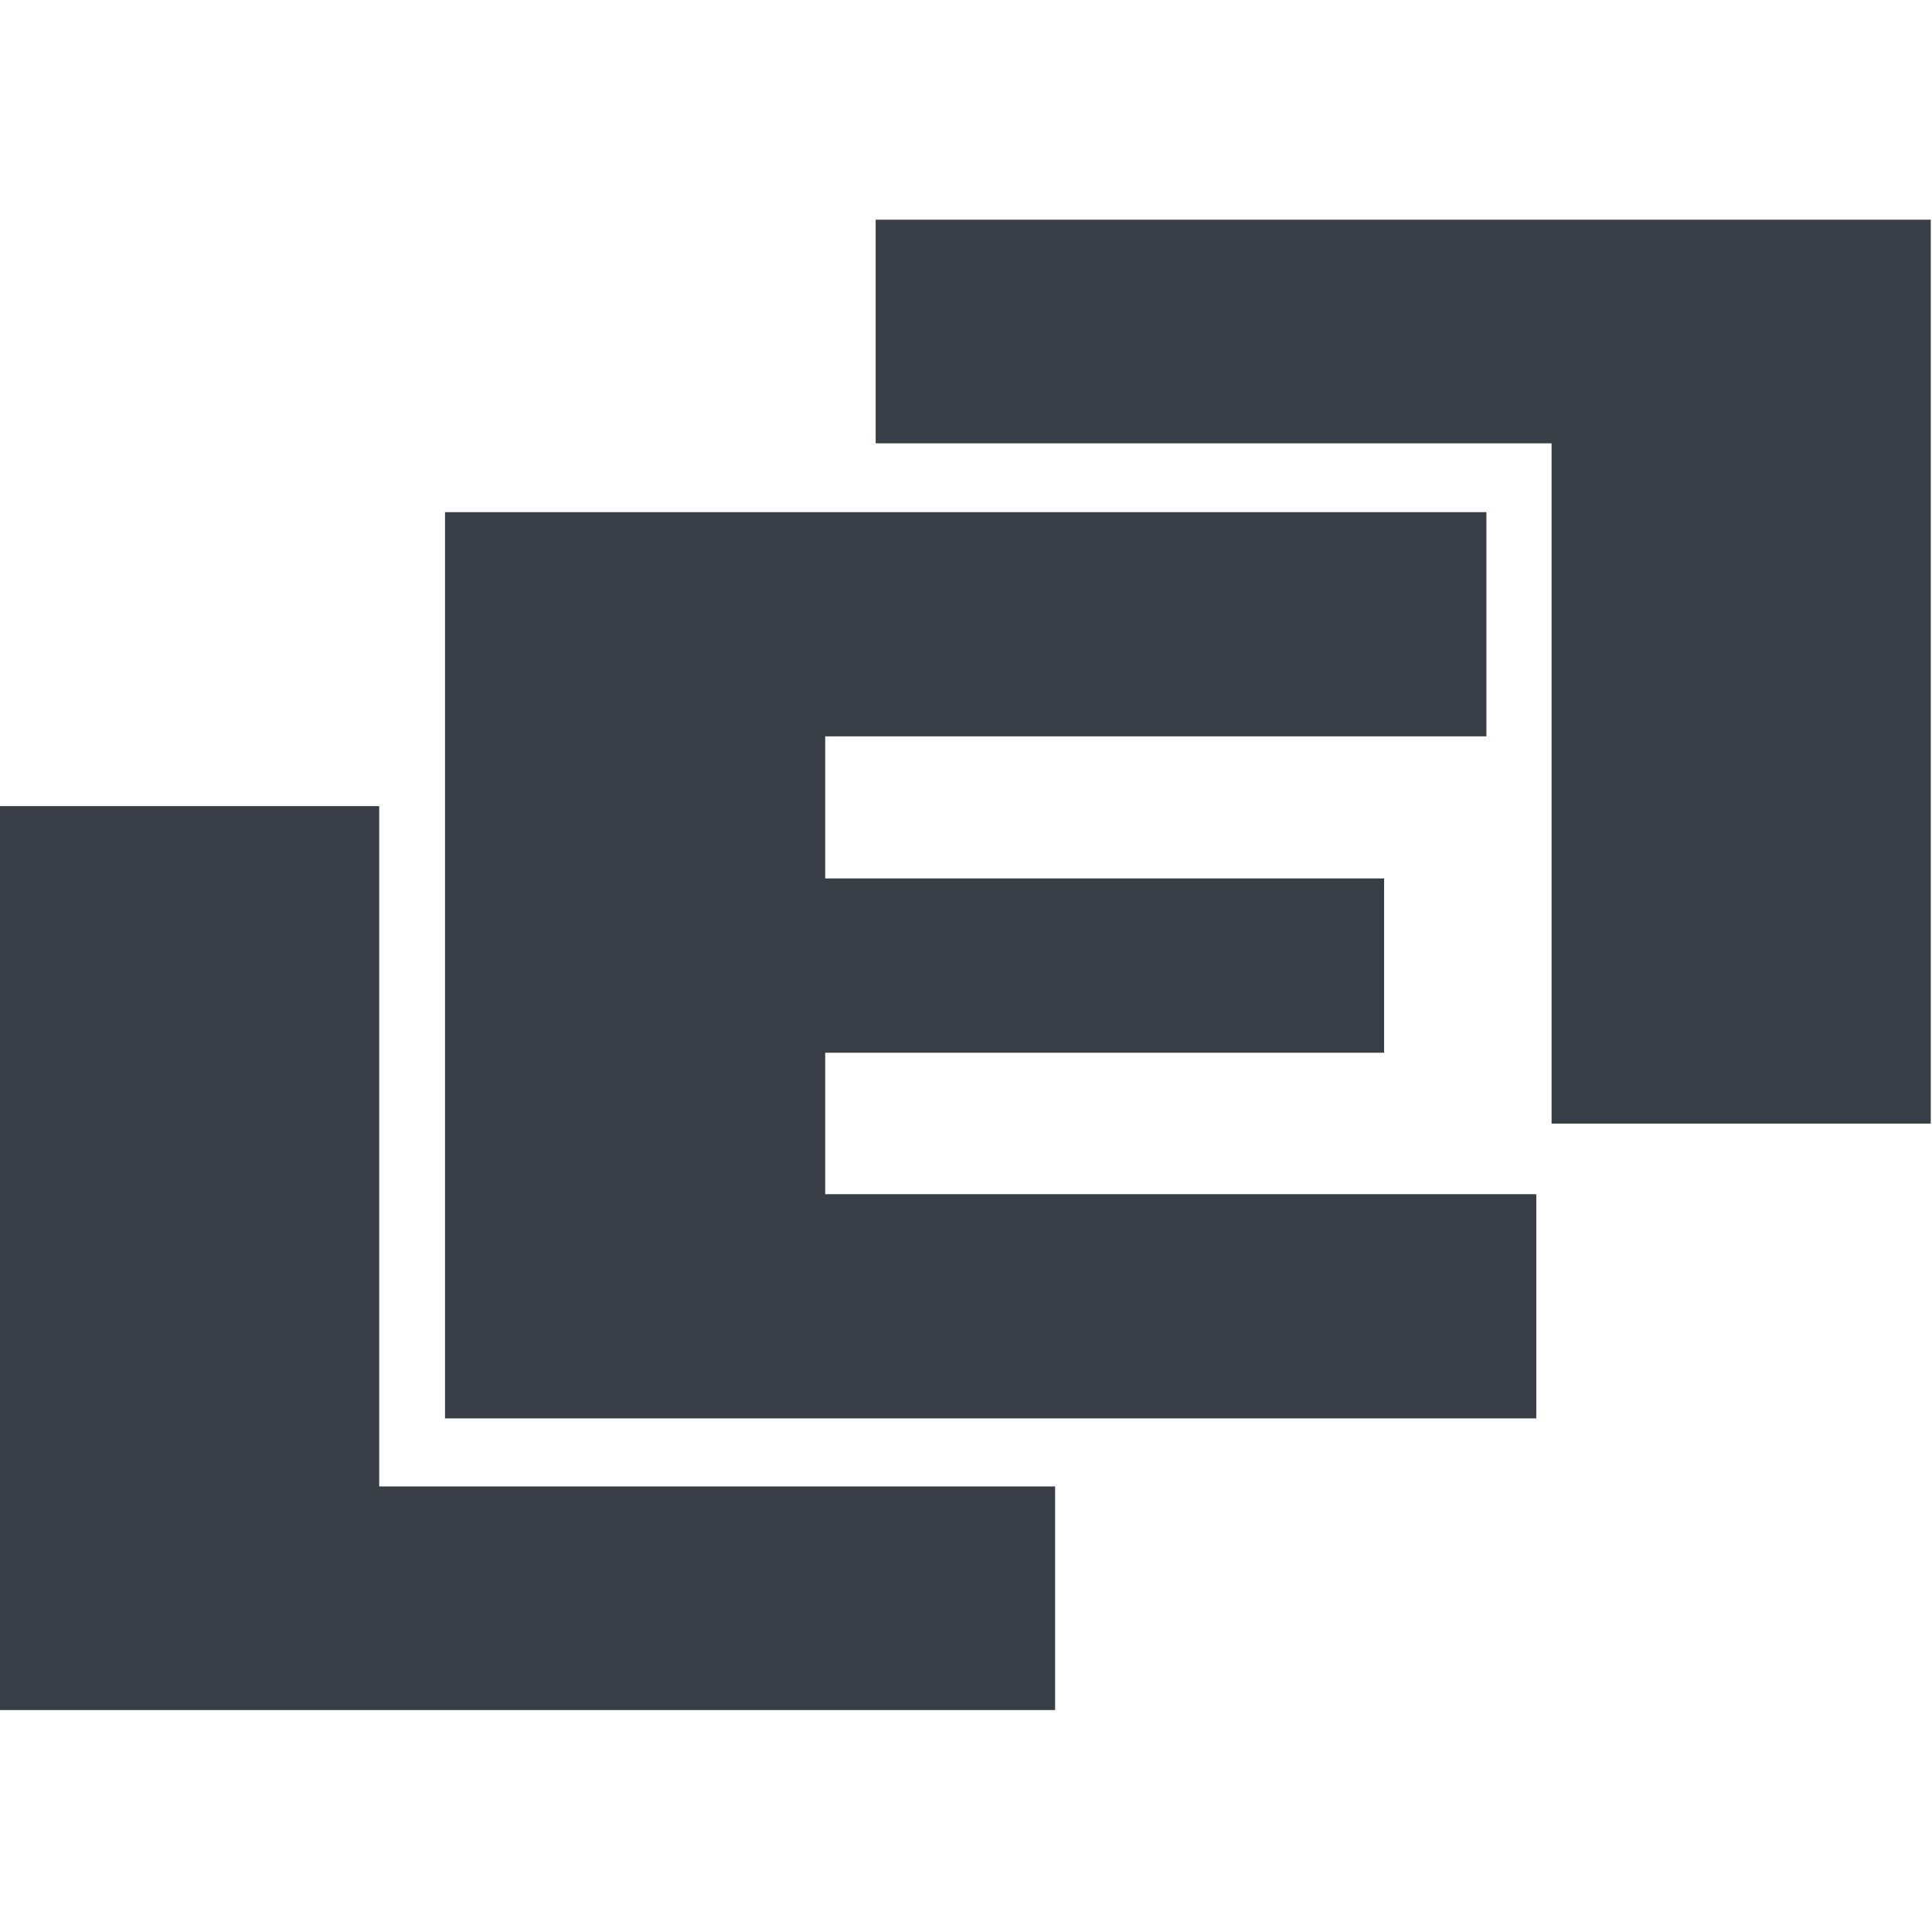 <svg xmlns="http://www.w3.org/2000/svg" version="1.1" xmlns:xlink="http://www.w3.org/1999/xlink" width="1000" height="1000"><style>
    #light-icon {
      display: inline;
    }
    #dark-icon {
      display: none;
    }

    @media (prefers-color-scheme: dark) {
      #light-icon {
        display: none;
      }
      #dark-icon {
        display: inline;
      }
    }
  </style><g id="light-icon"><svg xmlns="http://www.w3.org/2000/svg" version="1.1" xmlns:xlink="http://www.w3.org/1999/xlink" width="1000" height="1000"><g><g transform="matrix(1.613,0,0,1.613,5.684341886080802e-14,113.71)"><svg xmlns="http://www.w3.org/2000/svg" version="1.1" xmlns:xlink="http://www.w3.org/1999/xlink" width="620" height="479"><svg width="620" height="479" viewBox="0 0 620 479" fill="none" xmlns="http://www.w3.org/2000/svg">
<path d="M338.576 478.249H0V188.184H121.684V406.491H338.576V478.249Z" fill="#393E46"></path>
<path d="M492.985 384.654H142.802V93.848H476.976V165.791H264.799V211.387H444.146V267.318H264.799V312.714H492.985V384.654Z" fill="#393E46"></path>
<path d="M280.996 0H619.572V290.065H497.888V71.758H280.996V0Z" fill="#393E46"></path>
</svg></svg></g></g></svg></g><g id="dark-icon"><svg xmlns="http://www.w3.org/2000/svg" version="1.1" xmlns:xlink="http://www.w3.org/1999/xlink" width="1000" height="1000"><g><g transform="matrix(1.577,0,0,1.577,0,0)"><svg xmlns="http://www.w3.org/2000/svg" version="1.1" xmlns:xlink="http://www.w3.org/1999/xlink" width="634" height="634"><svg width="634" height="634" viewBox="0 0 634 634" fill="none" xmlns="http://www.w3.org/2000/svg">
<path d="M338.339 494.249H87.373V279.241H177.57V441.059H338.339V494.249Z" fill="white"></path>
<path d="M452.794 424.872H193.224V209.315H440.928V262.642H283.653V296.44H416.593V337.898H283.653V371.548H452.794V424.872Z" fill="white"></path>
<path d="M295.659 139.751H546.625V354.759H456.428V192.941H295.659V139.751Z" fill="white"></path>
</svg></svg></g></g></svg></g></svg>